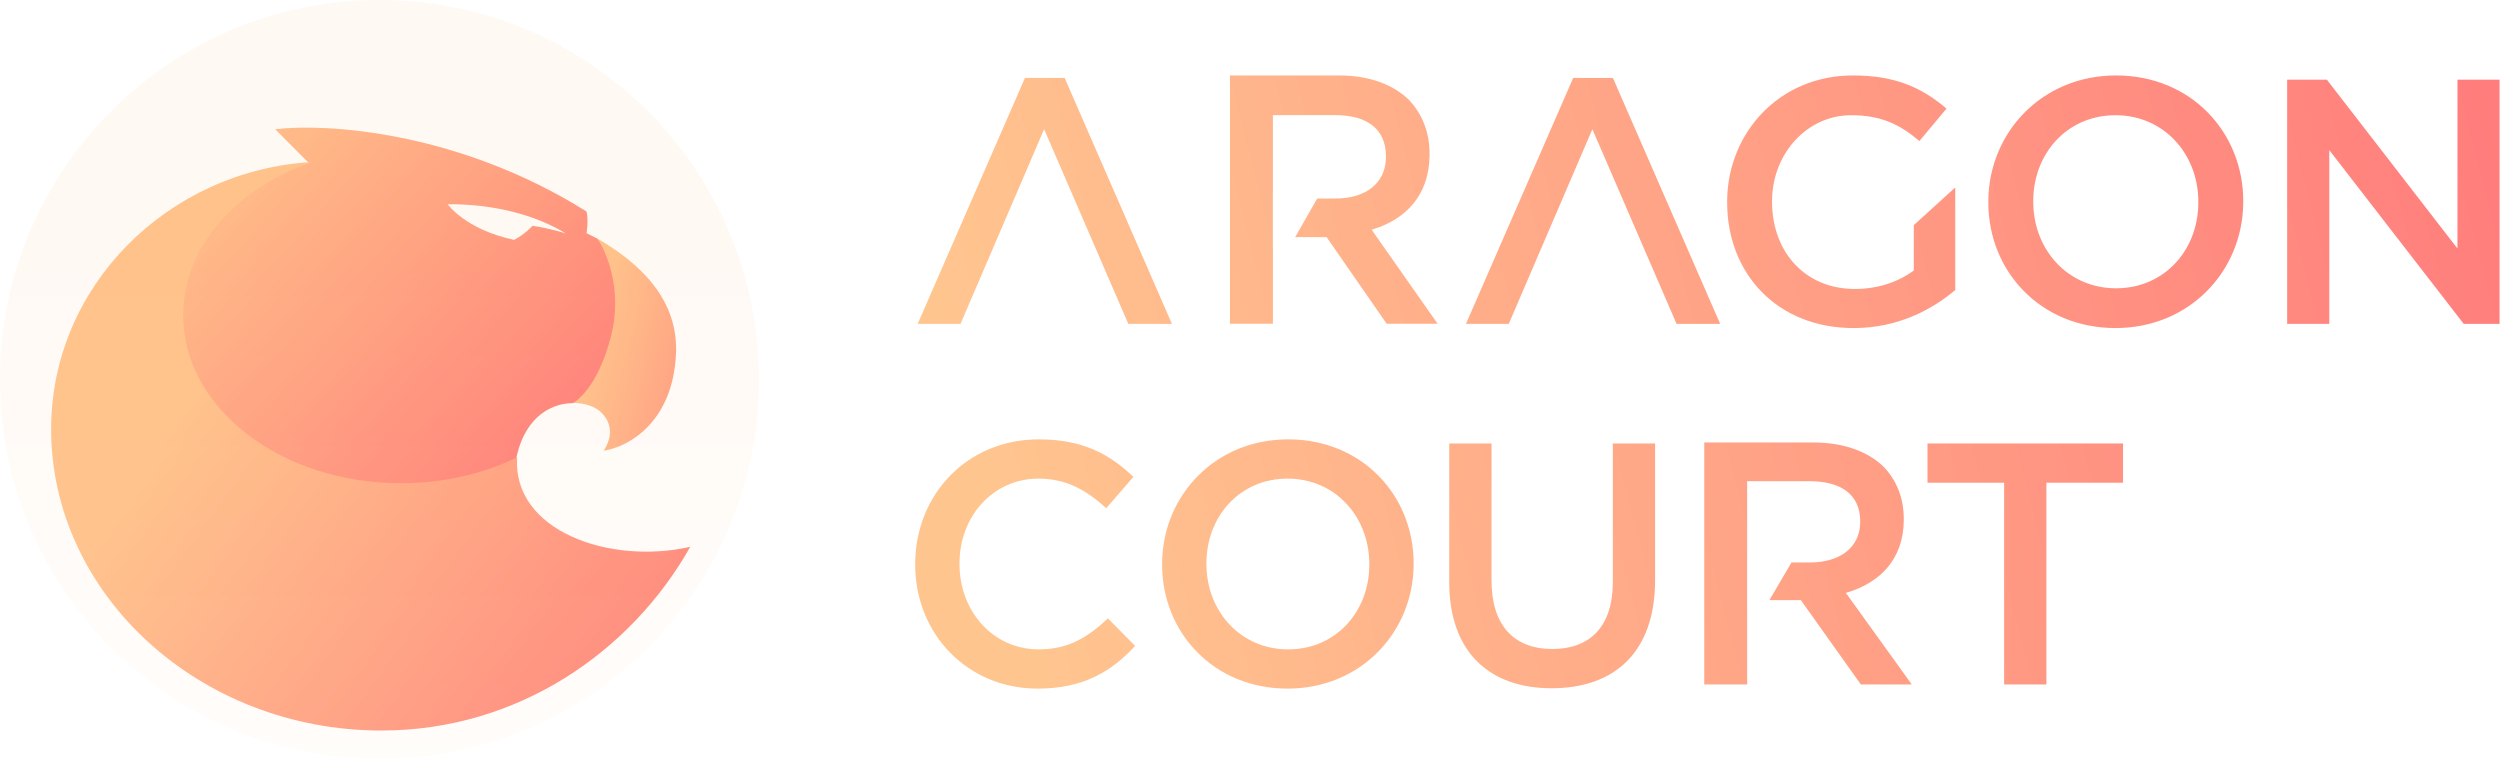 <svg width="112" height="34" viewBox="0 0 112 34" fill="none" xmlns="http://www.w3.org/2000/svg">
<g clip-path="url(#clip0)">
<path d="M30.284 15.876C30.402 13.427 28.691 11.802 26.76 10.687L25.506 18.059C26.374 18.011 26.799 18.34 26.953 18.495C27.147 18.69 27.63 19.272 27.049 20.193C28.256 19.999 30.141 18.835 30.284 15.876V15.876Z" fill="url(#paint0_linear)"/>
<path fill-rule="evenodd" clip-rule="evenodd" d="M13.825 7.292L12.329 5.79C14.581 5.515 20.524 5.867 26.277 9.476C26.375 9.864 26.277 10.446 26.277 10.446L26.76 10.689C27.179 11.287 27.89 12.988 27.388 15.005C26.886 17.023 26.021 17.883 25.65 18.061C24.878 18.061 23.565 18.508 23.14 20.486C22.716 22.465 21.901 22.895 21.547 22.864L13.053 22.96L7.454 19.661L6.633 12.822L8.226 10.688L11.073 8.36L13.101 7.536L13.825 7.293V7.292ZM23.858 10.117C23.483 10.508 23.133 10.694 23.033 10.746C20.846 10.281 20.057 9.149 20.057 9.149C22.121 9.136 23.983 9.626 25.346 10.457C25.346 10.457 24.608 10.218 23.858 10.117Z" fill="url(#paint1_linear)"/>
<path fill-rule="evenodd" clip-rule="evenodd" d="M23.169 20.487C21.661 21.223 19.874 21.648 17.96 21.648C12.575 21.648 8.208 18.282 8.208 14.13C8.208 11.062 10.593 8.421 14.012 7.254C7.515 7.624 2.291 12.817 2.291 19.225C2.291 26.619 8.916 32.728 17.086 32.728C23.188 32.728 28.267 29.209 30.923 24.499C27.269 25.317 22.944 23.763 23.168 20.486L23.169 20.487Z" fill="url(#paint2_linear)"/>
<path d="M17 34C26.389 34 34 26.389 34 17C34 7.611 26.389 0 17 0C7.611 0 0 7.611 0 17C0 26.389 7.611 34 17 34Z" fill="url(#paint3_linear)" fill-opacity="0.05"/>
<path fill-rule="evenodd" clip-rule="evenodd" d="M59.98 3.38C61.356 3.38 62.434 3.793 63.138 4.492C63.716 5.112 64.044 5.922 64.044 6.891L64.044 6.982C64.021 8.734 62.996 9.804 61.548 10.261L61.45 10.291L64.404 14.502H62.122L59.433 10.625L58.022 10.625L59.012 8.893L59.84 8.893C61.184 8.893 62.05 8.21 62.089 7.111L62.09 7.034L62.09 6.96C62.071 5.78 61.245 5.159 59.824 5.159H57.026L57.026 8.597L57.024 8.597V11.077L57.026 11.076L57.026 14.502H55.103V3.38H59.98ZM50.853 28.937C49.76 30.125 48.482 30.85 46.481 30.85C43.34 30.85 41 28.398 41 25.297L41.001 25.175C41.046 22.147 43.326 19.683 46.542 19.683C48.544 19.683 49.744 20.377 50.776 21.364L49.56 22.768C48.682 21.966 47.774 21.442 46.527 21.442C44.495 21.442 42.986 23.123 42.986 25.236L42.986 25.33C43.016 27.414 44.5 29.092 46.542 29.092C47.851 29.092 48.713 28.567 49.636 27.704L50.853 28.937ZM63.33 25.357C63.284 28.341 60.958 30.85 57.681 30.85C54.371 30.85 52.062 28.336 52.062 25.297L52.063 25.176C52.109 22.193 54.435 19.683 57.712 19.683C61.022 19.683 63.331 22.197 63.331 25.236L63.33 25.357ZM54.048 25.329C54.078 27.399 55.578 29.092 57.712 29.092C59.852 29.092 61.345 27.395 61.345 25.297L61.345 25.204C61.315 23.135 59.815 21.442 57.681 21.442C55.541 21.442 54.048 23.138 54.048 25.236L54.048 25.329ZM74.148 25.991C74.148 29.215 72.331 30.834 69.514 30.834C66.727 30.834 64.926 29.215 64.926 26.084V19.868H66.82V26.007C66.82 28.027 67.836 29.076 69.545 29.076C71.223 29.076 72.254 28.074 72.254 26.084V19.868H74.148V25.991ZM89.785 21.627V30.665H91.679V21.627H95.112V19.868H86.352V21.627H89.785ZM84.383 20.907C83.68 20.226 82.602 19.823 81.226 19.823H76.351V30.665H78.273L78.273 27.326L78.271 27.327V24.909L78.273 24.909L78.273 21.558H81.07C82.491 21.558 83.316 22.163 83.336 23.313L83.336 23.385L83.335 23.461C83.296 24.532 82.43 25.198 81.086 25.198L80.259 25.197L79.269 26.886L80.679 26.886L83.367 30.665H85.649L82.695 26.561L82.793 26.531C84.241 26.085 85.266 25.043 85.289 23.335L85.289 23.246C85.289 22.301 84.961 21.511 84.383 20.907ZM87.205 4.865C86.082 3.912 84.896 3.38 83.008 3.38C79.736 3.38 77.426 5.919 77.377 8.939L77.376 9.07C77.376 12.259 79.622 14.697 83.039 14.697C84.974 14.697 86.503 13.915 87.595 12.993V8.398L85.738 10.086V12.118C85.067 12.618 84.147 12.946 83.102 12.946C80.903 12.946 79.432 11.338 79.389 9.138L79.388 9.007C79.388 6.913 80.933 5.162 82.93 5.162C84.303 5.162 85.145 5.6 85.988 6.319L87.205 4.865ZM100.497 9.007C100.497 5.928 98.157 3.38 94.803 3.38C91.484 3.38 89.128 5.92 89.078 8.94L89.077 9.07C89.077 12.149 91.417 14.697 94.772 14.697C98.09 14.697 100.446 12.158 100.496 9.137L100.497 9.007ZM52.502 14.509L47.696 3.49H45.918L41.112 14.509L43.031 14.509L46.776 5.788L50.548 14.509L52.502 14.509ZM77.064 14.509L72.258 3.49H70.48L65.675 14.509L67.593 14.509L71.338 5.788L75.11 14.509L77.064 14.509ZM110.094 11.133L104.243 3.568H102.465V14.509H104.352V6.725L110.375 14.509H111.981V3.568H110.094V11.133ZM91.09 9.007C91.09 6.882 92.603 5.162 94.772 5.162C96.924 5.162 98.44 6.862 98.484 8.945L98.485 9.07C98.485 11.196 96.971 12.915 94.803 12.915C92.651 12.915 91.135 11.216 91.091 9.132L91.09 9.007Z" fill="url(#paint4_linear)"/>
</g>
<defs>
<linearGradient id="paint0_linear" x1="27.105" y1="12.99" x2="36.197" y2="15.219" gradientUnits="userSpaceOnUse">
<stop stop-color="#FFC58F"/>
<stop offset="1" stop-color="#FF7C7C"/>
</linearGradient>
<linearGradient id="paint1_linear" x1="11.632" y1="3.215" x2="28.835" y2="18.82" gradientUnits="userSpaceOnUse">
<stop stop-color="#FFC58F"/>
<stop offset="1" stop-color="#FF7C7C"/>
</linearGradient>
<linearGradient id="paint2_linear" x1="11.868" y1="13.426" x2="35.223" y2="30.397" gradientUnits="userSpaceOnUse">
<stop stop-color="#FFC58F"/>
<stop offset="1" stop-color="#FF7C7C"/>
</linearGradient>
<linearGradient id="paint3_linear" x1="17" y1="11.897" x2="17" y2="34.447" gradientUnits="userSpaceOnUse">
<stop stop-color="#FF9230"/>
<stop offset="1" stop-color="#FFD5AB"/>
</linearGradient>
<linearGradient id="paint4_linear" x1="41.113" y1="9.287" x2="109.442" y2="-8.392" gradientUnits="userSpaceOnUse">
<stop stop-color="#FFC58F"/>
<stop offset="1" stop-color="#FF7C7C"/>
</linearGradient>
<clipPath id="clip0">
<rect width="112" height="34" fill="white"/>
</clipPath>
</defs>
</svg>
